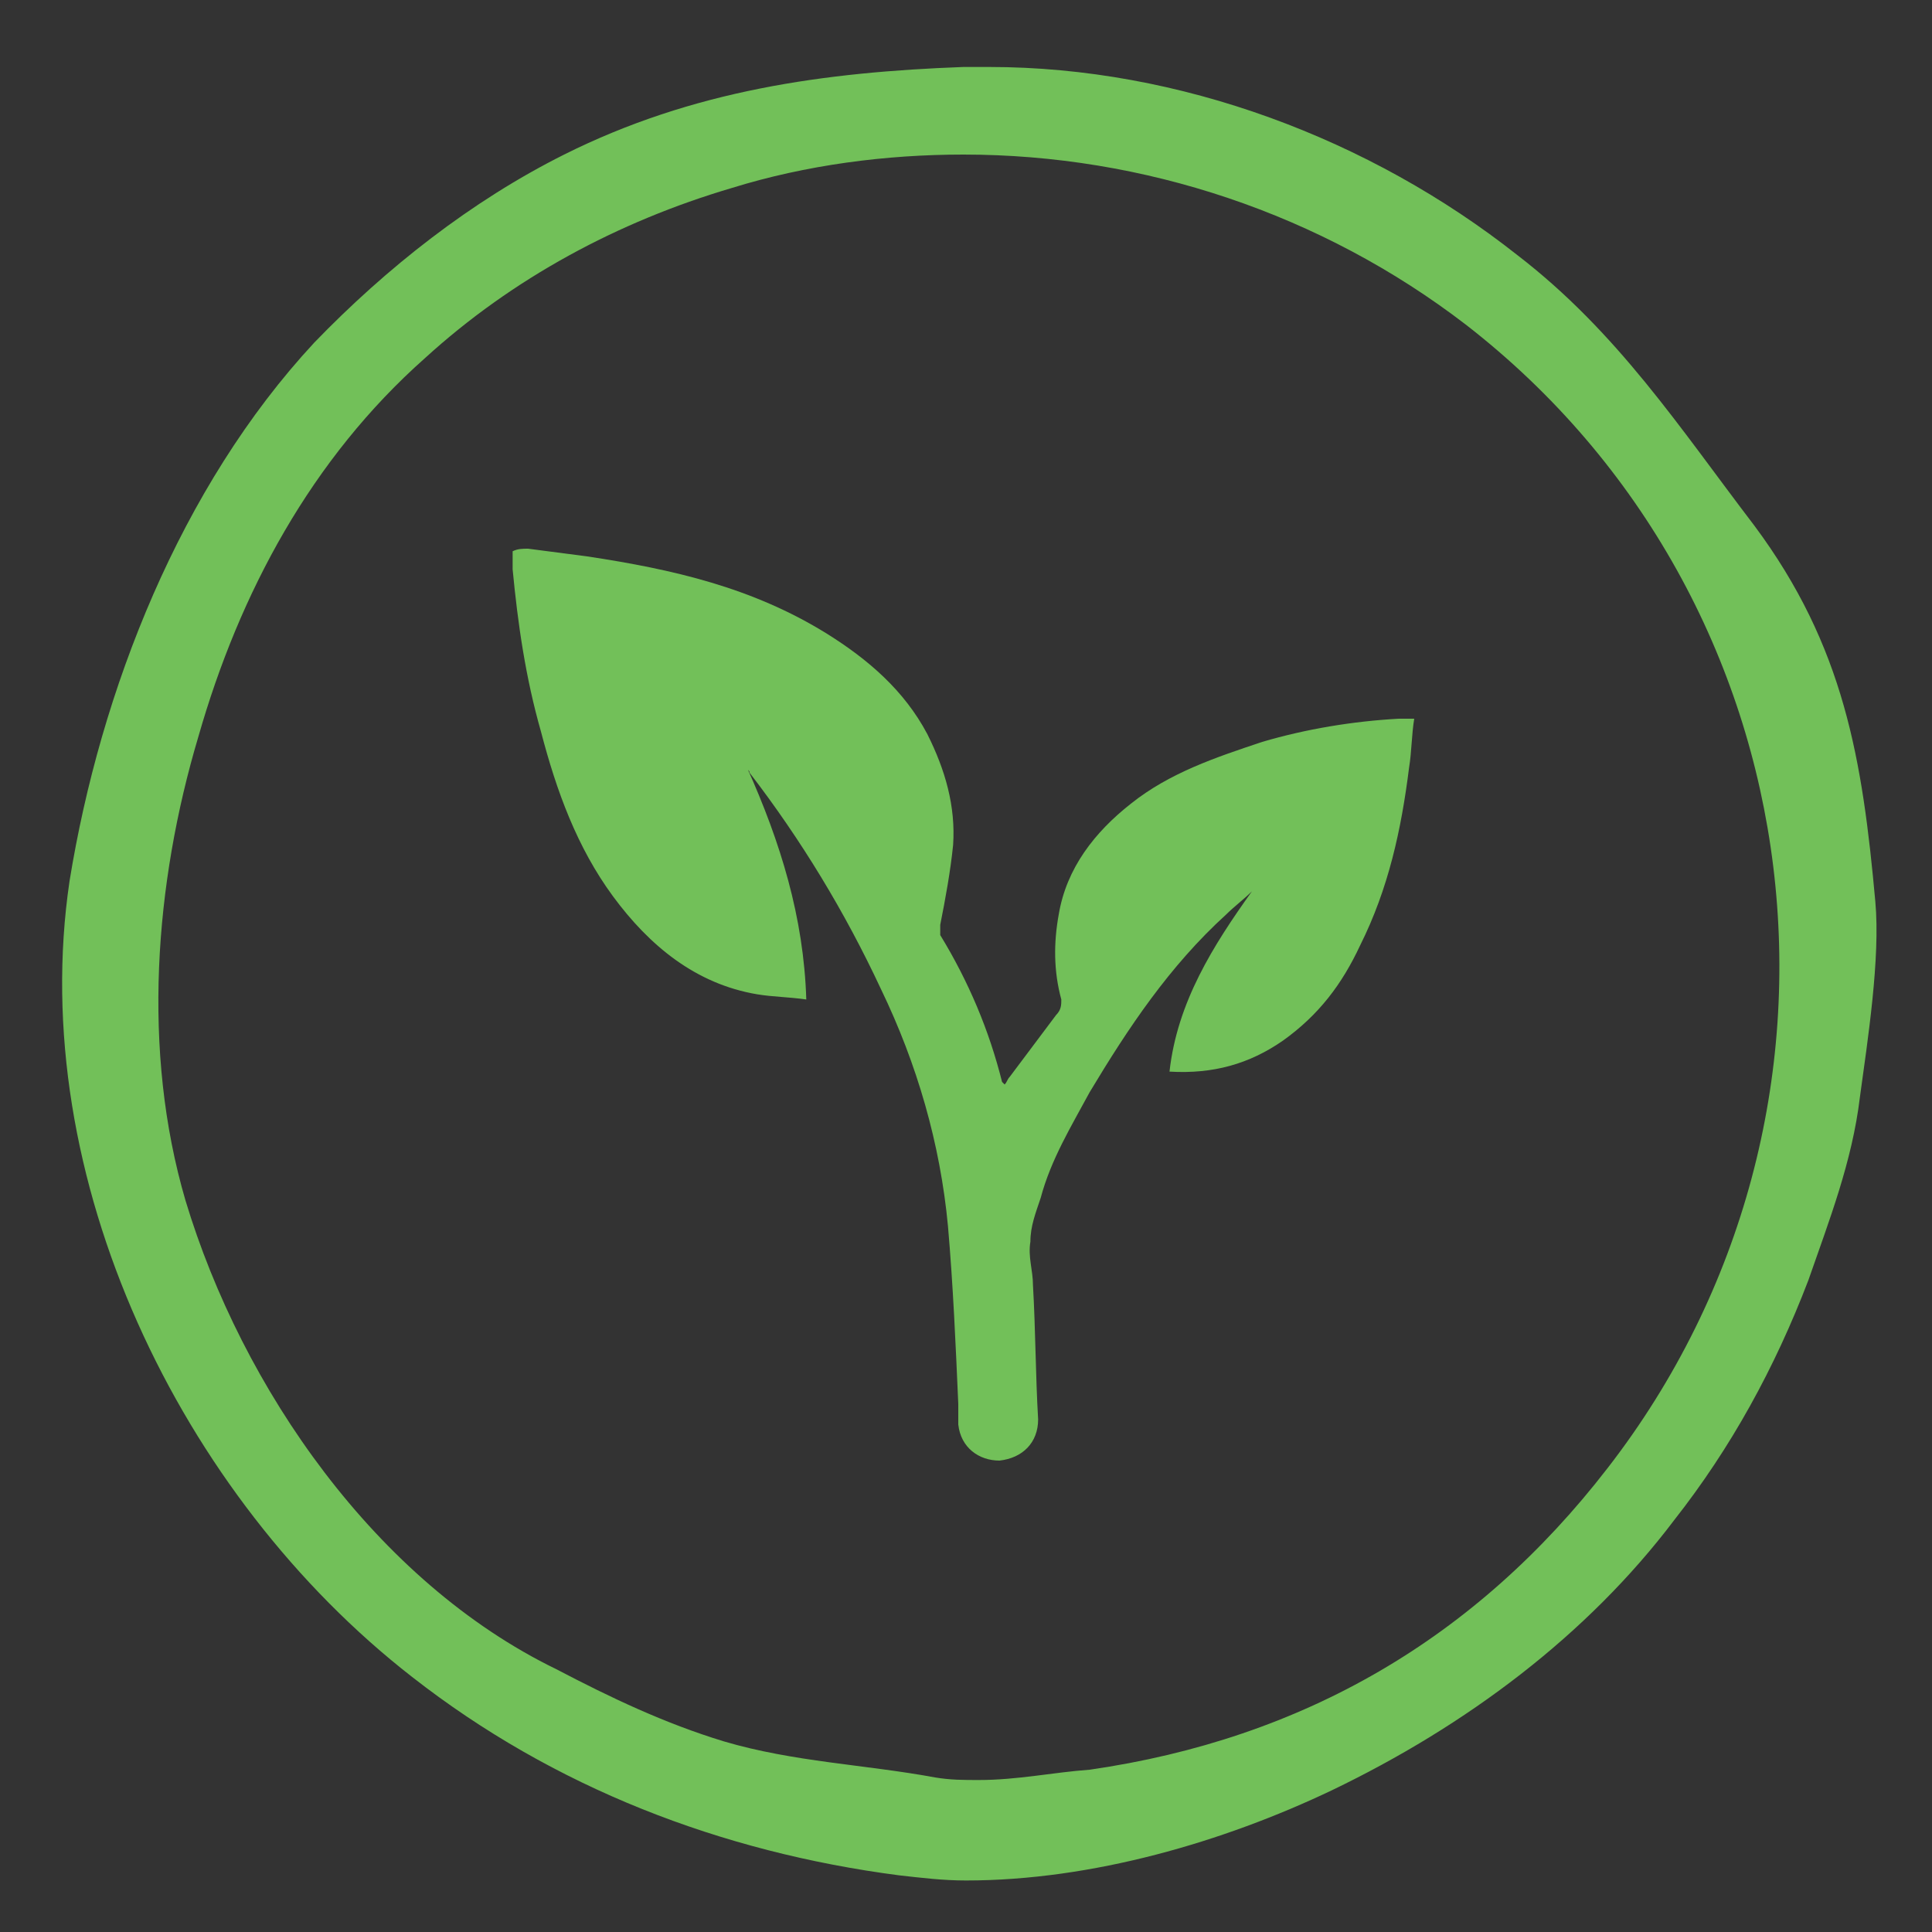 <?xml version="1.0" encoding="utf-8"?>
<!-- Generator: Adobe Illustrator 27.4.0, SVG Export Plug-In . SVG Version: 6.00 Build 0)  -->
<svg version="1.1" id="Layer_1" xmlns="http://www.w3.org/2000/svg" xmlns:xlink="http://www.w3.org/1999/xlink" x="0px" y="0px"
	 viewBox="0 0 75 75" style="enable-background:new 0 0 75 75;" xml:space="preserve">
<rect x="0" y="0" width="75" height="75" fill="#333333" stroke="none"/>
<style type="text/css">
	.st0{fill:#FFFFFF;}
	.st1{fill:#72C059;}
</style>
<g>
	<g>
		<path class="st0" d="M37.5,71.4c-0.8,0-1.7-0.1-2.4-0.2c-6.8-0.9-13.1-3.4-18.2-7.4C7.9,56.8,2.6,44.7,4.2,34.5
			c1.2-8,4.5-15.3,9.1-20.1c2.8-2.9,5.9-5.3,9.3-7C27.7,4.8,33,4.3,37.5,4.1c0.3,0,0.6,0,0.9,0c6.8,0,13.9,2.6,19.6,7
			c3.1,2.5,5.3,5.4,7.7,8.6c0.4,0.5,0.8,1.1,1.2,1.6c3.3,4.4,4,8.7,4.4,13.8c0.2,1.6-0.2,4-0.4,5.9c-0.1,0.5-0.1,0.9-0.2,1.4
			c-0.3,2.3-1.1,4.5-1.9,6.7c-1.2,3.2-2.9,6.2-5,8.9c-3.3,4.2-7.7,7.6-12.7,10C46.5,70.2,41.6,71.4,37.5,71.4z M37.4,4.4
			c-3.2,0-6.4,0.5-9.5,1.4c-4.6,1.4-8.9,3.8-12.5,7c-4.2,3.8-7.4,9.1-9.2,15.4C4.3,34.9,4.2,41.6,5.8,47c2.5,8.4,8.3,15.7,15.2,19.1
			c2.1,1.1,4.4,2.1,6.8,2.8c1.8,0.5,3.6,0.8,5.4,1c1,0.1,2,0.2,2.9,0.4c0.6,0.1,1.3,0.2,2,0.2c1.3,0,2.5-0.2,3.7-0.4l0.8-0.1
			c8.6-1.2,15.7-5.3,21.1-12.2c11.2-14.4,8.6-35.3-5.8-46.5C52.1,6.9,44.8,4.4,37.4,4.4z"/>
		<path class="st1" d="M38.4,2.6c-0.3,0-0.6,0-1,0C32,2.8,26.9,3.5,21.9,6c-3.6,1.8-6.9,4.4-9.7,7.3C7,18.9,3.9,26.8,2.7,34.2
			C1,45.7,7,58.1,16,65.1c5.5,4.3,12,6.8,18.9,7.7c0.9,0.1,1.7,0.2,2.6,0.2c4.9,0,10-1.5,14.2-3.5C56.9,67,61.6,63.5,65,59
			c2.2-2.8,3.9-5.9,5.2-9.3c0.8-2.3,1.7-4.6,2-7.1c0.3-2.2,0.8-5.4,0.6-7.6c-0.5-5.5-1.2-9.9-4.7-14.6c-2.9-3.8-5.3-7.5-9.2-10.5
			C53.2,5.4,45.8,2.6,38.4,2.6L38.4,2.6z M38,69.1c-0.6,0-1.1,0-1.7-0.1c-2.7-0.5-5.5-0.6-8.2-1.4c-2.3-0.7-4.4-1.7-6.5-2.8
			c-7-3.4-12.2-10.9-14.4-18.2c-1.7-5.8-1.2-12.3,0.5-18c1.6-5.6,4.4-10.8,8.8-14.7c3.4-3.1,7.5-5.3,11.9-6.6c2.9-0.9,6-1.3,9-1.3
			c7,0,13.9,2.3,19.5,6.6c13.8,10.7,16.2,30.6,5.5,44.4c-5.1,6.6-11.8,10.5-20.1,11.7C40.9,68.8,39.5,69.1,38,69.1L38,69.1z"/>
	</g>
</g>
<g>
	<g>
		<path class="st1" d="M20.5,21.3c0.8,0.1,1.5,0.2,2.3,0.3c3.3,0.5,6.4,1.2,9.3,3c1.6,1,3,2.2,3.9,3.9c0.7,1.4,1.1,2.8,1,4.3
			c-0.1,1-0.3,2.1-0.5,3.1c0,0.1,0,0.3,0,0.4c1.1,1.8,1.9,3.7,2.4,5.7c0,0,0,0,0.1,0.1c0.1-0.1,0.1-0.2,0.2-0.3
			c0.6-0.8,1.2-1.6,1.8-2.4c0.2-0.2,0.2-0.4,0.2-0.6c-0.3-1.1-0.3-2.2-0.1-3.3c0.3-1.8,1.4-3.2,2.8-4.3c1.5-1.2,3.3-1.8,5.1-2.4
			c1.7-0.5,3.5-0.8,5.3-0.9c0.2,0,0.4,0,0.6,0c-0.1,0.6-0.1,1.3-0.2,1.9c-0.3,2.4-0.8,4.7-1.9,6.9c-0.7,1.5-1.6,2.7-3,3.7
			c-1.3,0.9-2.7,1.3-4.4,1.2c0.3-2.7,1.7-4.9,3.2-7c-0.3,0.3-0.7,0.6-1,0.9c-2.2,2-3.8,4.4-5.3,6.9c-0.7,1.3-1.5,2.6-1.9,4.1
			c-0.2,0.6-0.4,1.1-0.4,1.7c-0.1,0.6,0.1,1.1,0.1,1.7c0.1,1.7,0.1,3.5,0.2,5.2c0,0.9-0.6,1.5-1.5,1.6c-0.8,0-1.5-0.5-1.6-1.4
			c0-0.2,0-0.5,0-0.8c-0.1-2.3-0.2-4.6-0.4-6.9c-0.3-3.2-1.2-6.3-2.6-9.2c-1.4-3-3.1-5.8-5.1-8.4c0-0.1-0.1-0.1-0.1-0.2
			c1.3,2.9,2.2,5.8,2.3,9c-0.7-0.1-1.3-0.1-1.9-0.2c-2.4-0.4-4.2-1.9-5.6-3.8c-1.4-1.9-2.2-4.1-2.8-6.4c-0.6-2.1-0.9-4.2-1.1-6.3
			c0-0.2,0-0.5,0-0.7C20.1,21.3,20.3,21.3,20.5,21.3z"/>
	</g>
</g>
</svg>
